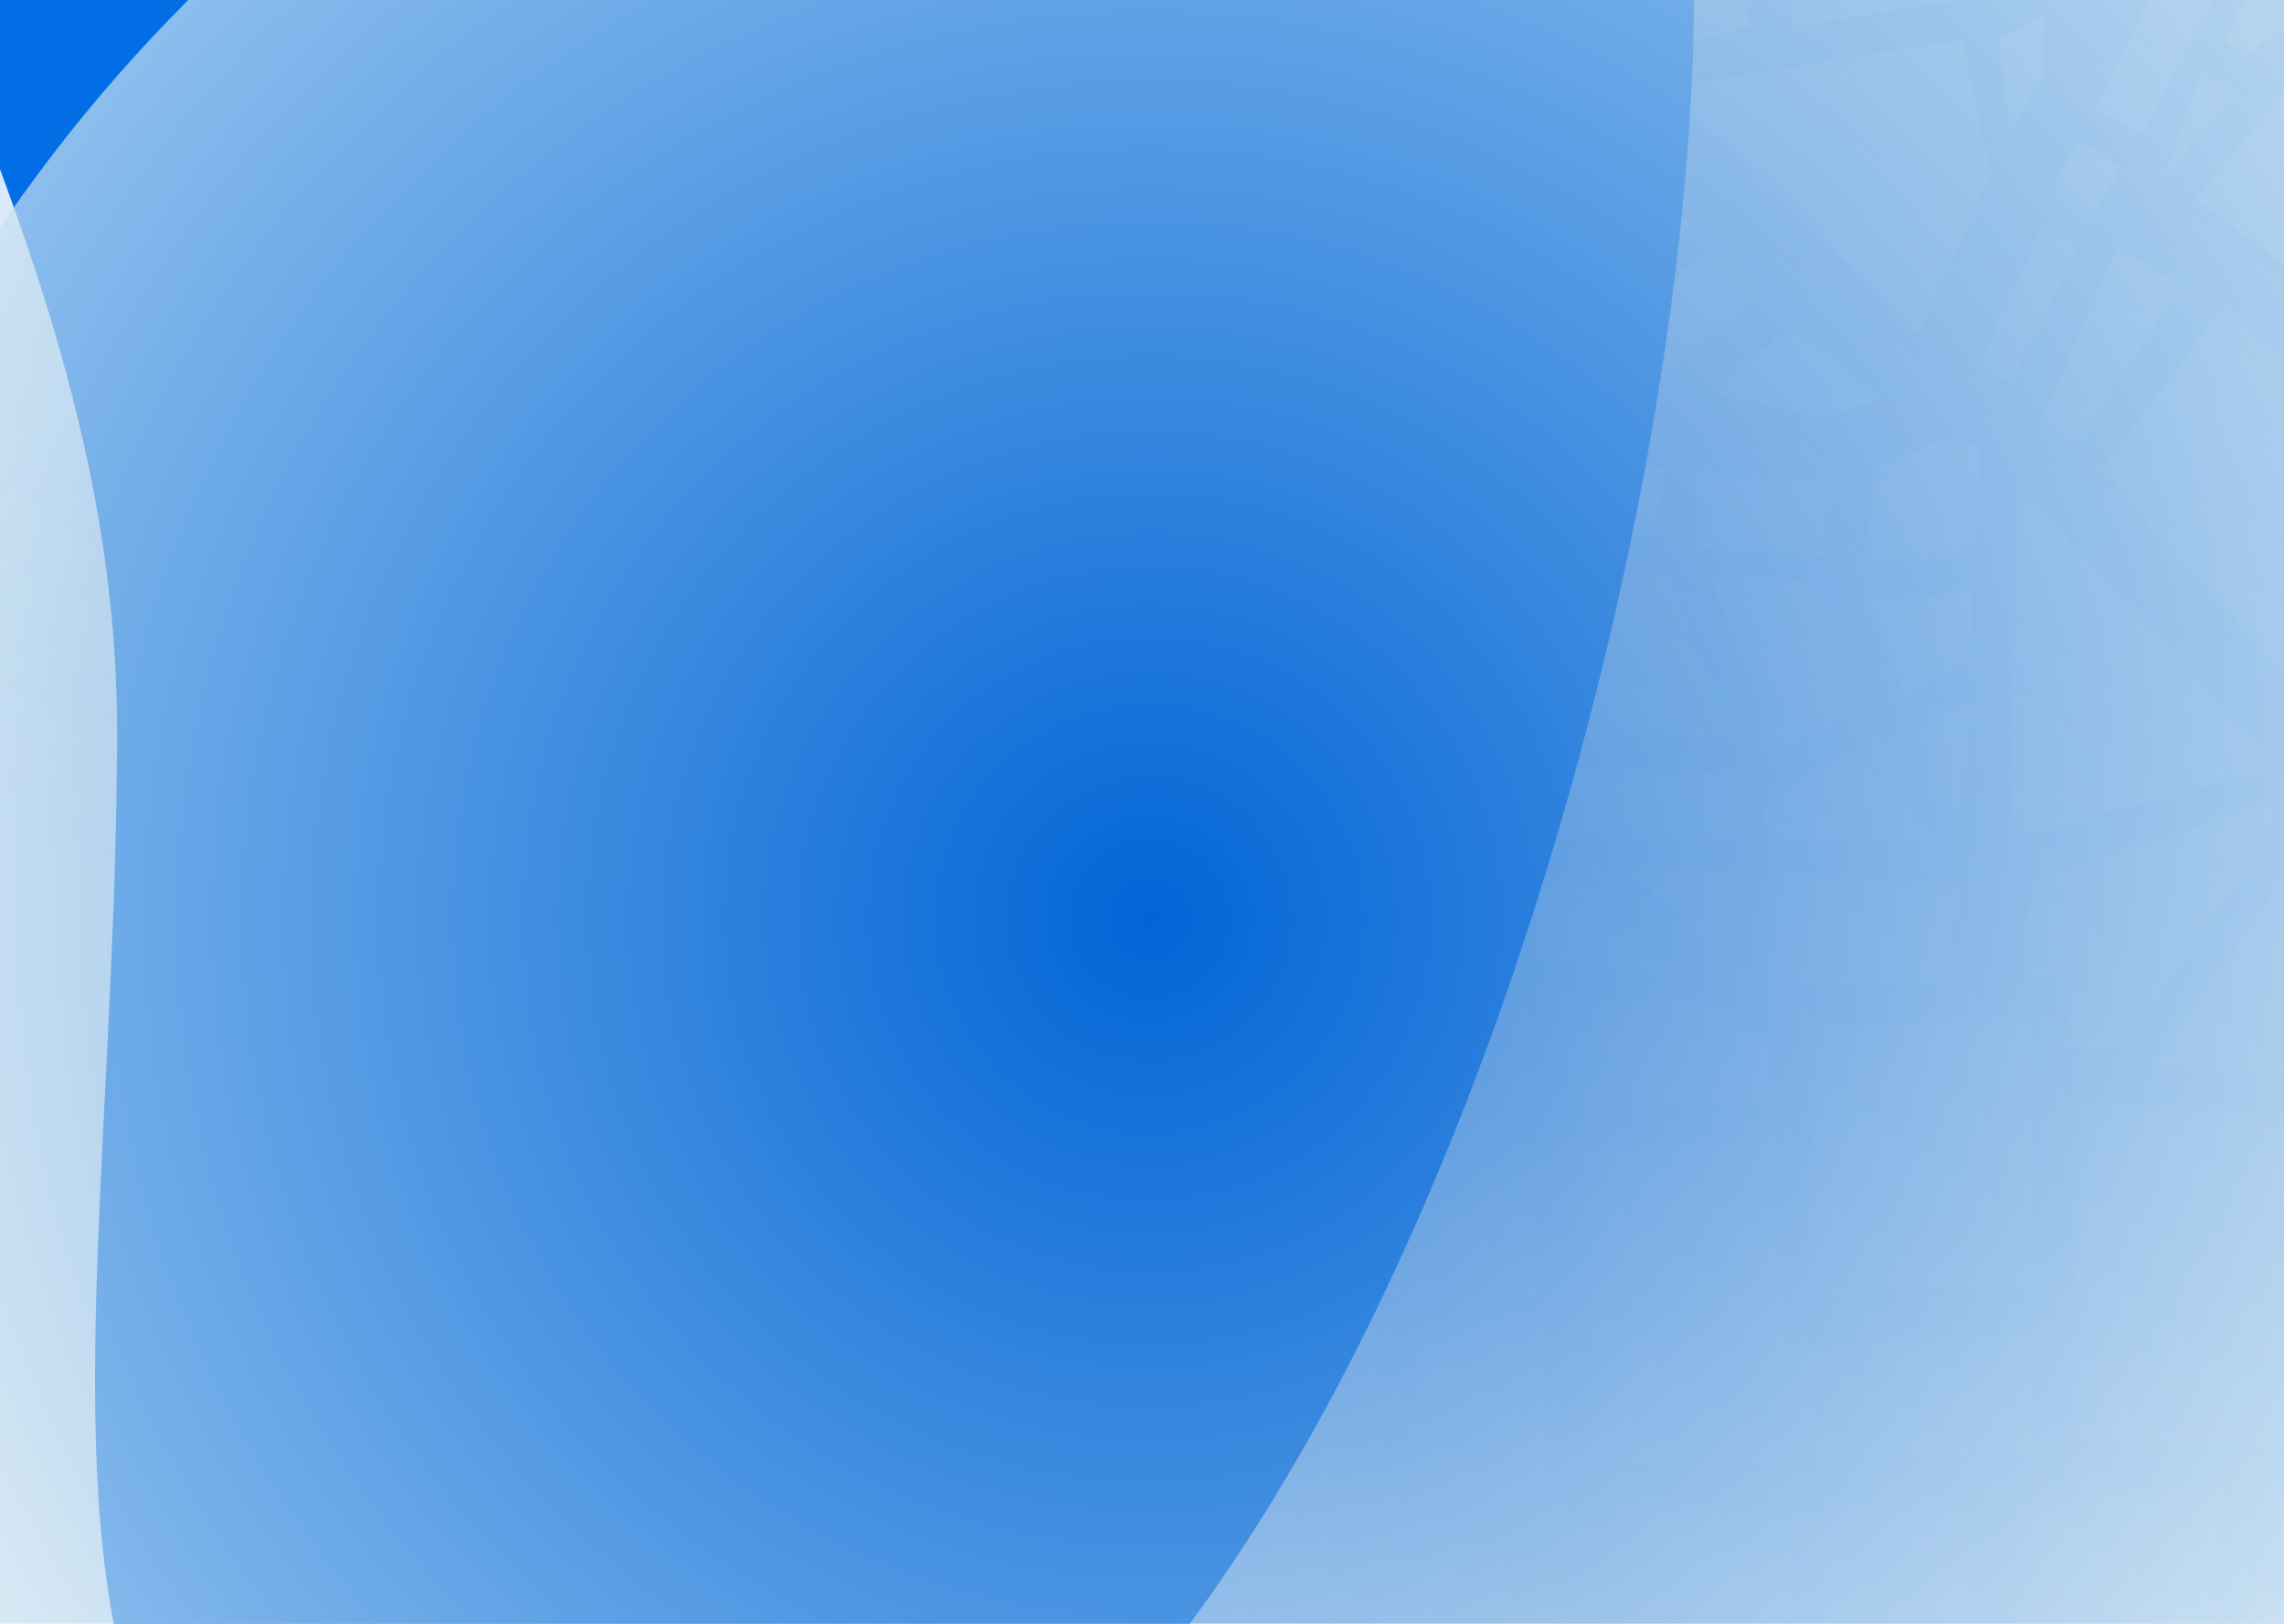 <svg width="1440" height="1024" viewBox="0 0 1440 1024" fill="none" xmlns="http://www.w3.org/2000/svg">
<g clip-path="url(#clip0_68_2)">
<rect width="1440" height="1024" fill="url(#paint0_linear_68_2)"/>
<g filter="url(#filter0_df_68_2)">
<path d="M221.119 30.962L279.377 1.394L374.845 23.403L355.713 92.138L233.51 72.98L221.119 30.962Z" fill="white" fill-opacity="0.1" shape-rendering="crispEdges"/>
<path d="M279.388 -19.612L378.675 1.445L393.019 -40.559L264.134 -64.495L279.388 -19.612Z" fill="white" fill-opacity="0.1" shape-rendering="crispEdges"/>
<path d="M458.852 51.136L397.752 37.737L416.898 -59.642L435.044 -69.181L472.243 5.312L458.852 51.136Z" fill="white" fill-opacity="0.1" shape-rendering="crispEdges"/>
<path d="M547.662 23.492L490.38 12.96L472.206 76.922L392.967 60.65L385.309 98.837L524.696 122.779L547.662 23.492Z" fill="white" fill-opacity="0.1" shape-rendering="crispEdges"/>
<path d="M497.073 -5.178L547.672 5.351L553.427 -47.16L458.914 -69.168L497.073 -5.178Z" fill="white" fill-opacity="0.1" shape-rendering="crispEdges"/>
<path d="M651.731 31.184L570.583 13.001L570.61 -40.467L640.317 -52.843L663.207 -5.092L651.731 31.184Z" fill="white" fill-opacity="0.1" shape-rendering="crispEdges"/>
<path d="M565.799 31.14L647.901 51.233L618.263 127.601L547.611 122.791L565.799 31.14Z" fill="white" fill-opacity="0.1" shape-rendering="crispEdges"/>
<path d="M755.79 57.017L672.733 37.879L725.269 -5.06L755.79 57.017Z" fill="white" fill-opacity="0.1" shape-rendering="crispEdges"/>
<path d="M713.771 72.272L663.175 56.969L640.221 132.386L702.275 146.74L713.771 72.272Z" fill="white" fill-opacity="0.1" shape-rendering="crispEdges"/>
<path d="M57.811 106.307L202.013 50.048L224.883 138.856L57.811 106.307Z" fill="white" fill-opacity="0.1" shape-rendering="crispEdges"/>
<path d="M260.205 149.377L241.134 99.718L320.379 106.442L304.121 157.038L260.205 149.377Z" fill="white" fill-opacity="0.1" shape-rendering="crispEdges"/>
<path d="M320.353 157.046L338.52 106.452L369.073 106.467L342.311 160.877L320.353 157.046Z" fill="white" fill-opacity="0.1" shape-rendering="crispEdges"/>
<path d="M470.267 134.208L385.292 131.3L378.588 171.398L454.006 190.533L470.267 134.208Z" fill="white" fill-opacity="0.1" shape-rendering="crispEdges"/>
<path d="M490.313 143.767L521.819 147.602L506.516 199.153L472.148 190.542L490.313 143.767Z" fill="white" fill-opacity="0.1" shape-rendering="crispEdges"/>
<path d="M538.022 202.988L538.049 149.52L607.745 157.194L595.308 206.837L538.022 202.988Z" fill="white" fill-opacity="0.1" shape-rendering="crispEdges"/>
<path d="M640.208 157.211L697.489 171.562L686.965 211.658L625.861 206.853L640.208 157.211Z" fill="white" fill-opacity="0.1" shape-rendering="crispEdges"/>
<path d="M721.356 176.349L786.279 181.156L771.938 219.34L713.697 215.491L721.356 176.349Z" fill="white" fill-opacity="0.1" shape-rendering="crispEdges"/>
<path d="M807.285 181.167L897.986 188.852L902.739 229.911L795.808 219.353L807.285 181.167Z" fill="white" fill-opacity="0.1" shape-rendering="crispEdges"/>
<path d="M725.19 146.752L897.999 164.982L882.77 72.359L734.772 80.876L725.19 146.752Z" fill="white" fill-opacity="0.1" shape-rendering="crispEdges"/>
<path d="M782.524 57.031L739.612 -47.064L743.431 -47.062L822.676 -40.337L812.185 -64.213L863.741 -57.502L873.283 -46.995L878.961 51.352L782.524 57.031Z" fill="white" fill-opacity="0.1" shape-rendering="crispEdges"/>
<path d="M965.852 42.803L898.096 -24.067L907.59 80.965L965.852 42.803Z" fill="white" fill-opacity="0.1" shape-rendering="crispEdges"/>
<path d="M923.809 105.798L988.756 63.821L1066.06 138.335L974.372 185.072L923.809 105.798Z" fill="white" fill-opacity="0.1" shape-rendering="crispEdges"/>
<path d="M988.682 207.04L1083.23 153.62L1109.95 181.323L1043.09 238.576L1005.85 234.738L988.682 207.04Z" fill="white" fill-opacity="0.1" shape-rendering="crispEdges"/>
<path d="M981.985 234.725L923.784 153.538L928.519 229.924L981.985 234.725Z" fill="white" fill-opacity="0.1" shape-rendering="crispEdges"/>
<path d="M1077.46 243.368L1130.95 200.43L1185.35 248.197L1148.11 259.636L1077.46 243.368Z" fill="white" fill-opacity="0.1" shape-rendering="crispEdges"/>
<path d="M1050.82 51.441L1237.02 20.983L1255.12 105.969L1209.24 207.153L1050.82 51.441Z" fill="white" fill-opacity="0.1" shape-rendering="crispEdges"/>
<path d="M1025.05 31.377L1103.36 13.276L1083.35 -80.304L918.172 -73.706L1025.05 31.377Z" fill="white" fill-opacity="0.1" shape-rendering="crispEdges"/>
<path d="M1277.14 -11.459L1131.05 13.29L1110.09 -86.019L1267.64 -100.26L1277.14 -11.459Z" fill="white" fill-opacity="0.1" shape-rendering="crispEdges"/>
<path d="M1259.94 20.995L1288.59 5.733L1288.57 42.97L1267.55 81.151L1259.94 20.995Z" fill="white" fill-opacity="0.1" shape-rendering="crispEdges"/>
<path d="M1307.69 -0.941L1341.14 -63.94L1288.64 -80.198L1307.69 -0.941Z" fill="white" fill-opacity="0.1" shape-rendering="crispEdges"/>
<path d="M1321.02 63.992L1384.11 -63.918L1430.9 -73.442L1350.61 81.194L1321.02 63.992Z" fill="white" fill-opacity="0.1" shape-rendering="crispEdges"/>
<path d="M1506.3 -30.437L1534.96 -63.84L1445.21 -63.886L1506.3 -30.437Z" fill="white" fill-opacity="0.1" shape-rendering="crispEdges"/>
<path d="M1458.55 -0.863L1495.79 -11.347L1439.48 -48.613L1402.2 21.068L1415.57 31.578L1458.55 -0.863Z" fill="white" fill-opacity="0.1" shape-rendering="crispEdges"/>
<path d="M1489 200.614L1384.01 121.312L1468.08 21.102L1495.77 21.116L1540.68 -30.419L1548.23 129.99L1489 200.614Z" fill="white" fill-opacity="0.1" shape-rendering="crispEdges"/>
<path d="M1406.96 56.398L1386.92 43.02L1363.97 109.844L1406.96 56.398Z" fill="white" fill-opacity="0.1" shape-rendering="crispEdges"/>
<path d="M1310.51 84.037L1337.24 101.237L1318.12 136.555L1293.31 117.446L1310.51 84.037Z" fill="white" fill-opacity="0.1" shape-rendering="crispEdges"/>
<path d="M1248.38 224.36L1288.52 136.54L1310.48 151.828L1267.47 237.737L1248.38 224.36Z" fill="white" fill-opacity="0.1" shape-rendering="crispEdges"/>
<path d="M1288.46 258.753L1334.35 151.84L1375.39 176.686L1307.55 277.859L1288.46 258.753Z" fill="white" fill-opacity="0.1" shape-rendering="crispEdges"/>
<path d="M1324.73 292.19L1402.12 189.112L1593.94 357.254L1488.86 476.549L1324.73 292.19Z" fill="white" fill-opacity="0.1" shape-rendering="crispEdges"/>
<path d="M1495.67 224.487L1531.01 200.636L1548.16 271.299L1495.67 224.487Z" fill="white" fill-opacity="0.1" shape-rendering="crispEdges"/>
<path d="M1502.21 493.742L1537.56 459.388L1548.02 535.777L1502.21 493.742Z" fill="white" fill-opacity="0.1" shape-rendering="crispEdges"/>
<path d="M1480.23 535.742L1569 594.03L1540.27 758.24L1480.23 535.742Z" fill="white" fill-opacity="0.1" shape-rendering="crispEdges"/>
<path d="M1474.37 788.759L1562.22 784.985L1578.39 902.433L1480.04 908.111L1474.37 788.759Z" fill="white" fill-opacity="0.1" shape-rendering="crispEdges"/>
<path d="M1438.97 931.005L1554.5 931.065L1578.29 1086.71L1420.75 1097.13L1420.79 1001.65L1438.94 1001.66L1438.97 931.005Z" fill="white" fill-opacity="0.1" shape-rendering="crispEdges"/>
<path d="M1399.83 930.985L1386.37 1097.11L1268.92 1116.15L1272.83 947.151L1399.83 930.985Z" fill="white" fill-opacity="0.1" shape-rendering="crispEdges"/>
<path d="M1245.14 947.137L1233.59 1124.72L1136.2 1124.67L1155.39 942.317L1245.14 947.137Z" fill="white" fill-opacity="0.1" shape-rendering="crispEdges"/>
<path d="M1121.9 1089.34L1100.88 1120.84L1049.33 1096.94L1015.04 942.244L1133.43 948.989L1121.9 1089.34Z" fill="white" fill-opacity="0.1" shape-rendering="crispEdges"/>
<path d="M1281.48 837.354L1281.44 912.783L1005.5 920.279L998.92 720.724L1119.23 715.057L1124.89 844.912L1281.48 837.354Z" fill="white" fill-opacity="0.1" shape-rendering="crispEdges"/>
<path d="M1145.04 642.506L1281.58 637.803L1281.5 805.846L1140.18 812.457L1145.04 642.506Z" fill="white" fill-opacity="0.1" shape-rendering="crispEdges"/>
<path d="M987.512 626.194L1075.35 626.239L1113.53 654.902L1119.24 691.187L987.478 691.119L987.512 626.194Z" fill="white" fill-opacity="0.1" shape-rendering="crispEdges"/>
<path d="M969.383 601.36L1054.36 609.042L995.189 549.814L962.728 545.978L969.383 601.36Z" fill="white" fill-opacity="0.1" shape-rendering="crispEdges"/>
<path d="M957.988 480.095L1095.48 483.985L1095.46 525.041L962.741 521.154L957.988 480.095Z" fill="white" fill-opacity="0.1" shape-rendering="crispEdges"/>
<path d="M1022.88 542.19L1090.67 546.044L1090.64 601.422L1022.88 542.19Z" fill="white" fill-opacity="0.1" shape-rendering="crispEdges"/>
<path d="M945.641 354.056L1050.67 357.929L1090.71 461.067L951.318 455.267L945.641 354.056Z" fill="white" fill-opacity="0.1" shape-rendering="crispEdges"/>
<path d="M936.128 286.261L1050.7 292.048L1043.04 334.055L936.107 327.317L936.128 286.261Z" fill="white" fill-opacity="0.1" shape-rendering="crispEdges"/>
<path d="M1069.77 341.707L1069.8 292.058L1151.9 301.648L1151.88 346.524L1069.77 341.707Z" fill="white" fill-opacity="0.1" shape-rendering="crispEdges"/>
<path d="M1113.64 449.622L1077.4 357.943L1148.05 363.708L1174.74 444.879L1109.8 472.535L1113.64 449.622Z" fill="white" fill-opacity="0.1" shape-rendering="crispEdges"/>
<path d="M1224.48 273.042L1248.35 277.828L1243.54 341.797L1174.79 354.174L1181.51 292.116L1224.48 273.042Z" fill="white" fill-opacity="0.1" shape-rendering="crispEdges"/>
<path d="M1224.43 372.341L1243.53 363.757L1243.51 411.497L1200.53 434.39L1174.78 372.315L1224.43 372.341Z" fill="white" fill-opacity="0.1" shape-rendering="crispEdges"/>
<path d="M1209.11 455.4L1243.49 439.186L1232.95 515.564L1209.11 455.4Z" fill="white" fill-opacity="0.1" shape-rendering="crispEdges"/>
<path d="M1113.61 497.361L1185.24 461.116L1213.85 525.102L1113.6 525.05L1113.61 497.361Z" fill="white" fill-opacity="0.1" shape-rendering="crispEdges"/>
<path d="M1119.31 546.059L1232.93 555.665L1228.13 614.86L1113.55 618.62L1119.31 546.059Z" fill="white" fill-opacity="0.1" shape-rendering="crispEdges"/>
<path d="M1267.32 525.13L1435.39 479.386L1272.21 301.71L1267.32 525.13Z" fill="white" fill-opacity="0.1" shape-rendering="crispEdges"/>
<path d="M1281.63 550.916L1430.6 503.253L1430.59 525.214L1336.95 656.927L1303.53 656.91L1307.37 614.901L1275.87 610.111L1281.63 550.916Z" fill="white" fill-opacity="0.1" shape-rendering="crispEdges"/>
<path d="M1358.91 666.486L1449.68 535.726L1488.75 678.965L1358.91 666.486Z" fill="white" fill-opacity="0.1" shape-rendering="crispEdges"/>
<path d="M1311.15 690.331L1488.74 701.88L1502.08 758.22L1435.24 758.186L1444.71 908.093L1307.23 902.294L1311.15 690.331Z" fill="white" fill-opacity="0.1" shape-rendering="crispEdges"/>
<path d="M-91.177 182.614L-9.068 190.294L-54.965 319.168L-109.388 319.14L-91.177 182.614Z" fill="white" fill-opacity="0.1" shape-rendering="crispEdges"/>
<path d="M-54.976 340.173L-109.399 340.145L-109.434 407.935L-91.293 407.945L-54.976 340.173Z" fill="white" fill-opacity="0.1" shape-rendering="crispEdges"/>
<path d="M52.056 156.908L338.471 201.931L270.588 381.397L116.849 414.736L-36.878 424.204L52.056 156.908Z" fill="white" fill-opacity="0.1" shape-rendering="crispEdges"/>
<path d="M179.86 424.316L279.167 408.136L270.555 444.413L240.91 534.149L127.29 534.09L127.32 476.803L170.285 476.825L179.86 424.316Z" fill="white" fill-opacity="0.1" shape-rendering="crispEdges"/>
<path d="M55.729 440.484L153.126 424.302L156.926 461.541L109.184 466.291L106.282 539.808L60.45 543.604L55.729 440.484Z" fill="white" fill-opacity="0.1" shape-rendering="crispEdges"/>
<path d="M-63.626 451.88L32.814 440.472L39.444 543.593L-84.683 551.167L-63.626 451.88Z" fill="white" fill-opacity="0.1" shape-rendering="crispEdges"/>
<path d="M-59.867 568.366L240.897 559.928L179.702 730.805L127.191 726.004L69.898 736.477L65.198 594.21L-43.645 586.516L-59.867 568.366Z" fill="white" fill-opacity="0.1" shape-rendering="crispEdges"/>
<path d="M-25.515 607.531L42.273 613.294L46.036 722.143L-19.849 730.702L-25.515 607.531Z" fill="white" fill-opacity="0.1" shape-rendering="crispEdges"/>
<path d="M-43.659 613.25L-82.806 615.139L-91.462 736.394L-37.037 733.557L-43.659 613.25Z" fill="white" fill-opacity="0.1" shape-rendering="crispEdges"/>
<path d="M124.318 744.143L203.564 747.048L213.105 760.42L84.183 808.094L84.211 754.625L124.318 744.143Z" fill="white" fill-opacity="0.1" shape-rendering="crispEdges"/>
<path d="M-12.226 760.304L60.343 750.794L65.084 813.813L-12.267 838.597L-12.226 760.304Z" fill="white" fill-opacity="0.1" shape-rendering="crispEdges"/>
<path d="M-80.972 762.179L-30.367 760.295L-30.415 851.955L-81.021 855.748L-80.972 762.179Z" fill="white" fill-opacity="0.1" shape-rendering="crispEdges"/>
<path d="M303.999 394.781L355.634 246.815L342.069 630.635L303.999 394.781Z" fill="white" fill-opacity="0.1" shape-rendering="crispEdges"/>
<path d="M270.515 523.661L293.47 444.425L303.932 523.678L270.515 523.661Z" fill="white" fill-opacity="0.1" shape-rendering="crispEdges"/>
<path d="M264.772 549.438L309.651 543.732L306.771 573.329L281.946 573.316L275.245 607.686L245.647 607.67L264.772 549.438Z" fill="white" fill-opacity="0.1" shape-rendering="crispEdges"/>
<path d="M293.396 588.599L309.628 588.607L316.301 607.707L293.386 607.695L293.396 588.599Z" fill="white" fill-opacity="0.1" shape-rendering="crispEdges"/>
<path d="M245.635 630.585L322.975 626.806L342.028 710.838L240.799 749.932L213.125 722.229L245.635 630.585Z" fill="white" fill-opacity="0.1" shape-rendering="crispEdges"/>
<path d="M374.498 696.533L553.052 682.303L547.456 424.505L436.734 358.568L378.491 358.538L374.498 696.533Z" fill="white" fill-opacity="0.1" shape-rendering="crispEdges"/>
<path d="M607.69 264.131L917.034 282.432L917.021 308.211L594.31 288.949L607.69 264.131Z" fill="white" fill-opacity="0.1" shape-rendering="crispEdges"/>
<path d="M537.993 259.321L557.089 259.331L542.747 297.515L374.74 225.819L378.569 206.725L537.993 259.321Z" fill="white" fill-opacity="0.1" shape-rendering="crispEdges"/>
<path d="M411.005 259.256L547.506 326.162L547.49 358.625L490.196 371.007L442.473 337.565L385.186 337.536L411.005 259.256Z" fill="white" fill-opacity="0.1" shape-rendering="crispEdges"/>
<path d="M506.422 381.519L547.481 375.811L542.694 401.588L506.422 381.519Z" fill="white" fill-opacity="0.1" shape-rendering="crispEdges"/>
<path d="M594.283 342.417L570.421 326.173L565.614 390.142L704.062 384.485L705.988 352.978L594.283 342.417Z" fill="white" fill-opacity="0.1" shape-rendering="crispEdges"/>
<path d="M725.081 358.716L761.363 358.735L755.623 381.647L725.069 381.631L725.081 358.716Z" fill="white" fill-opacity="0.1" shape-rendering="crispEdges"/>
<path d="M788.098 358.749L874.982 362.613L786.179 376.889L788.098 358.749Z" fill="white" fill-opacity="0.1" shape-rendering="crispEdges"/>
<path d="M858.74 381.7L880.699 384.576L884.481 457.142L871.114 457.135L858.74 381.7Z" fill="white" fill-opacity="0.1" shape-rendering="crispEdges"/>
<path d="M788.079 394.076L836.779 384.553L850.105 463.808L786.135 460.911L788.079 394.076Z" fill="white" fill-opacity="0.1" shape-rendering="crispEdges"/>
<path d="M783.263 477.141L889.242 482.924L901.633 523.032L783.242 516.287L783.263 477.141Z" fill="white" fill-opacity="0.1" shape-rendering="crispEdges"/>
<path d="M788.006 536.34L901.621 546.901L896.832 576.498L906.368 599.418L783.201 596.49L788.006 536.34Z" fill="white" fill-opacity="0.1" shape-rendering="crispEdges"/>
<path d="M874.85 617.542L909.223 617.56L916.842 655.756L871.012 655.732L874.85 617.542Z" fill="white" fill-opacity="0.1" shape-rendering="crispEdges"/>
<path d="M787.962 622.272L850.027 614.665L850.005 658.586L786.034 658.553L787.962 622.272Z" fill="white" fill-opacity="0.1" shape-rendering="crispEdges"/>
<path d="M871.002 673.873L921.606 673.899L931.146 689.181L870.994 689.15L871.002 673.873Z" fill="white" fill-opacity="0.1" shape-rendering="crispEdges"/>
<path d="M784.117 671.919L858.59 673.867L855.718 689.142L783.155 685.285L784.117 671.919Z" fill="white" fill-opacity="0.1" shape-rendering="crispEdges"/>
<path d="M570.371 424.517L761.341 401.701L746.875 682.402L575.967 682.314L570.371 424.517Z" fill="white" fill-opacity="0.1" shape-rendering="crispEdges"/>
<path d="M784.085 734.935L962.631 735.027L969.275 812.369L870.931 812.318L865.158 897.292L783.054 881.973L784.085 734.935Z" fill="white" fill-opacity="0.1" shape-rendering="crispEdges"/>
<path d="M896.701 829.518L969.263 834.329L979.698 966.096L889.016 920.219L896.701 829.518Z" fill="white" fill-opacity="0.1" shape-rendering="crispEdges"/>
<path d="M783.998 902.024L921.459 960.337L785.881 954.539L783.998 902.024Z" fill="white" fill-opacity="0.1" shape-rendering="crispEdges"/>
<path d="M974.916 982.325L792.554 975.548L792.536 1010.87L979.67 1021.47L974.916 982.325Z" fill="white" fill-opacity="0.1" shape-rendering="crispEdges"/>
<path d="M998.752 1048.22L785.838 1037.61L782.974 1037.6L773.388 1111.12L1014.95 1120.79L998.752 1048.22Z" fill="white" fill-opacity="0.1" shape-rendering="crispEdges"/>
<path d="M582.627 728.148L755.437 741.604L746.772 881.954L416.424 860.779L404.942 908.512L384.886 919.96L392.61 751.92L582.627 728.148Z" fill="white" fill-opacity="0.1" shape-rendering="crispEdges"/>
<path d="M436.461 888.478L755.351 908.693L761.06 946.888L429.758 925.711L436.461 888.478Z" fill="white" fill-opacity="0.1" shape-rendering="crispEdges"/>
<path d="M556.731 954.421L761.046 975.531L732.332 1111.1L556.661 1089.05L556.731 954.421Z" fill="white" fill-opacity="0.1" shape-rendering="crispEdges"/>
<path d="M381.049 954.33L527.132 954.405L530.874 1103.36L381.035 980.11L381.049 954.33Z" fill="white" fill-opacity="0.1" shape-rendering="crispEdges"/>
<path d="M491.732 1095.7L381.024 1003.02L374.284 1111.87L491.732 1095.7Z" fill="white" fill-opacity="0.1" shape-rendering="crispEdges"/>
<path d="M-12.368 1035.28L-154.621 1014.21L-143.201 1085.82L-12.402 1102.12L-12.368 1035.28Z" fill="white" fill-opacity="0.1" shape-rendering="crispEdges"/>
<path d="M10.55 1028.61L69.748 1028.64L64.936 1102.16L10.51 1106.91L10.55 1028.61Z" fill="white" fill-opacity="0.1" shape-rendering="crispEdges"/>
<path d="M-4.655 891.115L69.833 862.51L69.759 1006.68L-0.896 1006.65L-4.655 891.115Z" fill="white" fill-opacity="0.1" shape-rendering="crispEdges"/>
<path d="M-91.541 891.07L-25.665 898.743L-19.992 1006.64L-98.289 1014.24L-91.541 891.07Z" fill="white" fill-opacity="0.1" shape-rendering="crispEdges"/>
<path d="M92.754 852.019L213.08 808.16L221.645 862.588L92.727 903.577L92.754 852.019Z" fill="white" fill-opacity="0.1" shape-rendering="crispEdges"/>
<path d="M106.083 924.59L179.616 898.848L179.515 1094.58L92.629 1094.54L106.083 924.59Z" fill="white" fill-opacity="0.1" shape-rendering="crispEdges"/>
<path d="M203.378 1107.01L198.695 931.321L231.158 931.338L240.622 1094.61L203.378 1107.01Z" fill="white" fill-opacity="0.1" shape-rendering="crispEdges"/>
<path d="M236.954 800.534L347.734 754.761L335.18 1028.78L258.797 1028.74L236.954 800.534Z" fill="white" fill-opacity="0.1" shape-rendering="crispEdges"/>
<path d="M258.783 1055.48L264.485 1107.04L335.133 1119.49L335.166 1055.51L258.783 1055.48Z" fill="white" fill-opacity="0.1" shape-rendering="crispEdges"/>
<path d="M-168.509 171.116L265.062 -11.981L237.405 -74.057L-142.597 -86.665L-168.509 171.116Z" fill="white" fill-opacity="0.1" shape-rendering="crispEdges"/>
<path d="M10.992 171.209L32.989 100.565L-142.729 171.13L10.992 171.209Z" fill="white" fill-opacity="0.1" shape-rendering="crispEdges"/>
</g>
<g filter="url(#filter1_f_68_2)">
<path d="M1068 -5.226C1068 422.498 815.008 1249.07 387.227 1249.07C-40.553 1249.07 73.806 888.269 73.806 460.545C73.806 32.822 -300.826 -248.271 126.954 -248.271C554.735 -248.271 1068 -432.949 1068 -5.226Z" fill="#026EE6"/>
</g>
<g style="mix-blend-mode:plus-darker" filter="url(#filter2_f_68_2)">
<ellipse cx="813" cy="694.807" rx="982.974" ry="982.202" transform="rotate(145.135 813 694.807)" fill="url(#paint1_radial_68_2)" fill-opacity="0.7"/>
</g>
</g>
<defs>
<filter id="filter0_df_68_2" x="-172.509" y="-104.26" width="1770.45" height="1236.98" filterUnits="userSpaceOnUse" color-interpolation-filters="sRGB">
<feFlood flood-opacity="0" result="BackgroundImageFix"/>
<feColorMatrix in="SourceAlpha" type="matrix" values="0 0 0 0 0 0 0 0 0 0 0 0 0 0 0 0 0 0 127 0" result="hardAlpha"/>
<feOffset dy="4"/>
<feGaussianBlur stdDeviation="2"/>
<feComposite in2="hardAlpha" operator="out"/>
<feColorMatrix type="matrix" values="0 0 0 0 0.139 0 0 0 0 0.356 0 0 0 0 0.775 0 0 0 0.32 0"/>
<feBlend mode="normal" in2="BackgroundImageFix" result="effect1_dropShadow_68_2"/>
<feBlend mode="normal" in="SourceGraphic" in2="effect1_dropShadow_68_2" result="shape"/>
<feGaussianBlur stdDeviation="2" result="effect2_foregroundBlur_68_2"/>
</filter>
<filter id="filter1_f_68_2" x="-878" y="-1087.93" width="2746" height="3137" filterUnits="userSpaceOnUse" color-interpolation-filters="sRGB">
<feFlood flood-opacity="0" result="BackgroundImageFix"/>
<feBlend mode="normal" in="SourceGraphic" in2="BackgroundImageFix" result="shape"/>
<feGaussianBlur stdDeviation="400" result="effect1_foregroundBlur_68_2"/>
</filter>
<filter id="filter2_f_68_2" x="-289.808" y="-407.733" width="2205.62" height="2205.08" filterUnits="userSpaceOnUse" color-interpolation-filters="sRGB">
<feFlood flood-opacity="0" result="BackgroundImageFix"/>
<feBlend mode="normal" in="SourceGraphic" in2="BackgroundImageFix" result="shape"/>
<feGaussianBlur stdDeviation="60" result="effect1_foregroundBlur_68_2"/>
</filter>
<linearGradient id="paint0_linear_68_2" x1="1422.5" y1="17.5" x2="720" y2="1024" gradientUnits="userSpaceOnUse">
<stop stop-color="#5B9CE6"/>
<stop offset="1" stop-color="white" stop-opacity="0.86"/>
</linearGradient>
<radialGradient id="paint1_radial_68_2" cx="0" cy="0" r="1" gradientUnits="userSpaceOnUse" gradientTransform="translate(818.792 840.747) rotate(93.188) scale(881.64 882.333)">
<stop stop-color="#0061CF"/>
<stop offset="1" stop-color="#D3E8F2"/>
</radialGradient>
<clipPath id="clip0_68_2">
<rect width="1440" height="1024" fill="white"/>
</clipPath>
</defs>
</svg>
